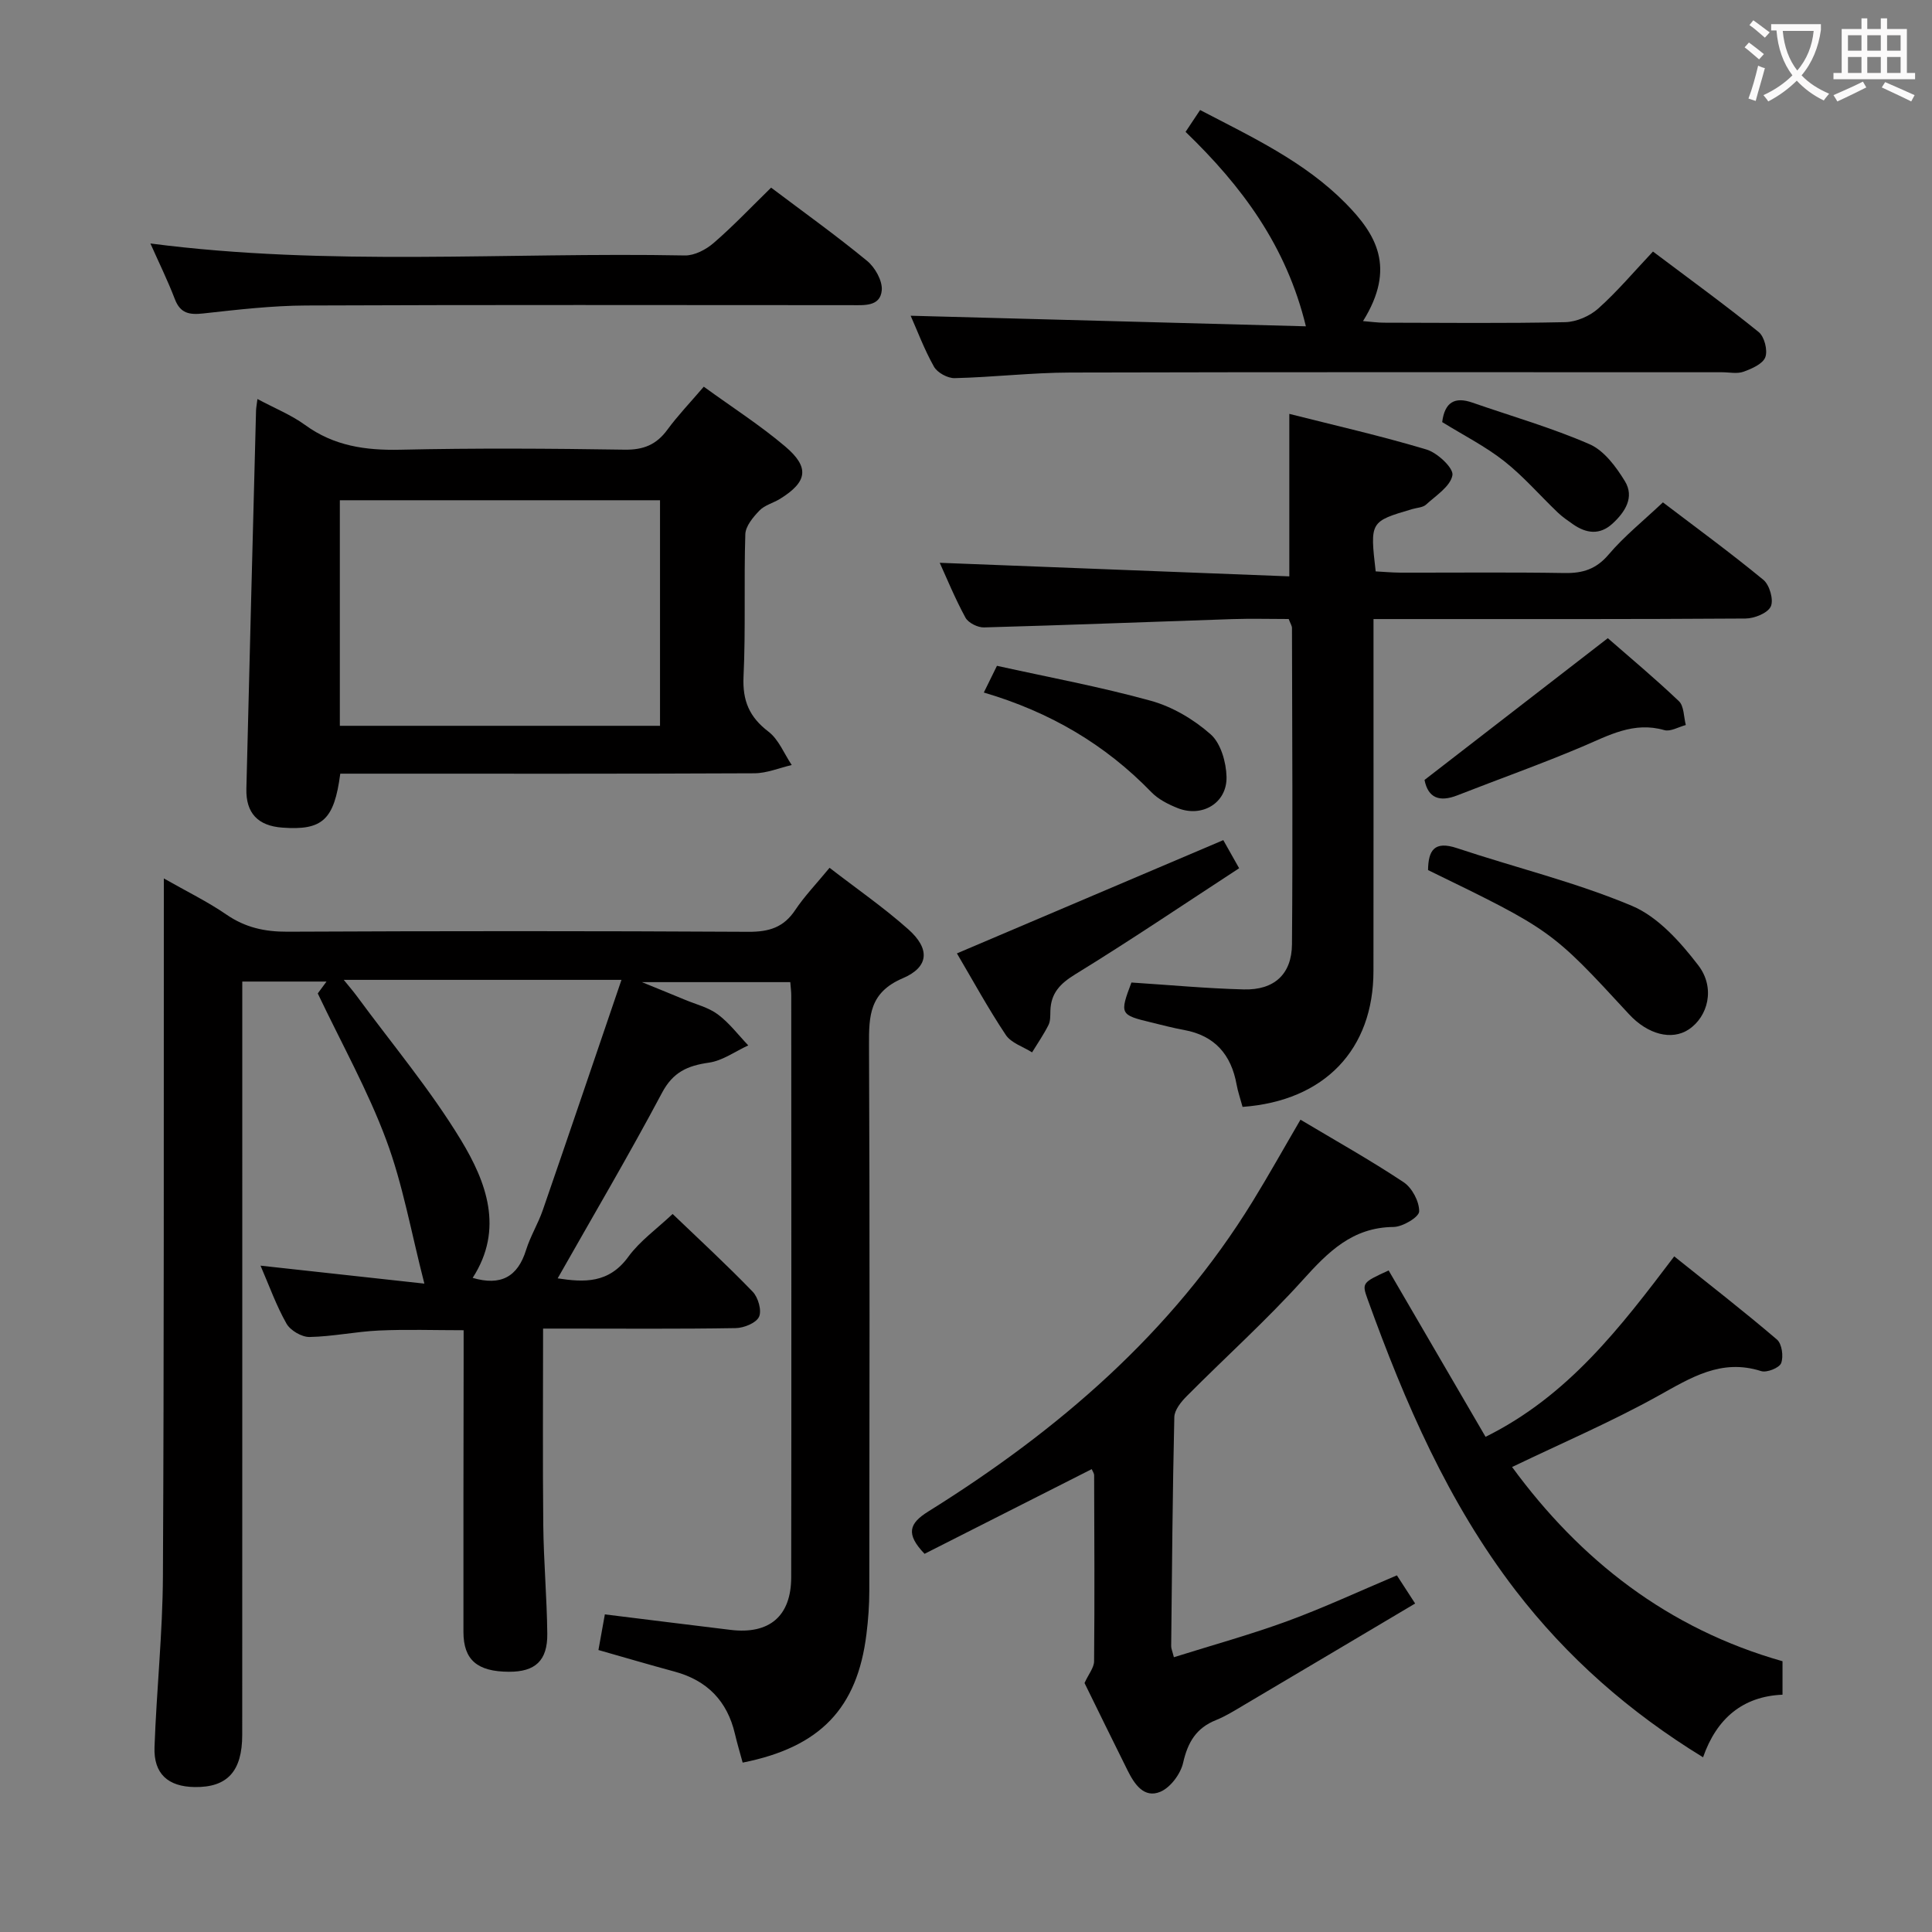 <svg enable-background="new 0 0 400 400" viewBox="0 0 400 400" xmlns="http://www.w3.org/2000/svg"><rect x="0" y="0" width="400" height="400" fill="#808080" stroke="none"/><g fill="#010000"><path d="m171.75 179.67c5.61 4.33 11.23 8.22 16.3 12.73 4.51 4.01 4.35 7.79-1.15 10.14-6.9 2.95-7.01 7.79-6.98 13.86.17 37.66.1 75.32.06 112.97 0 2.98-.22 5.98-.59 8.94-1.88 15.36-9.57 23.43-25.63 26.62-.53-1.95-1.13-3.94-1.6-5.95-1.59-6.8-5.74-11.06-12.48-12.89-5.24-1.42-10.45-2.95-15.78-4.47.47-2.58.87-4.84 1.33-7.38 8.73 1.08 17.38 2.16 26.03 3.21 8.02.97 12.54-2.83 12.55-10.89.06-40.16.02-80.31.01-120.47 0-.81-.11-1.61-.2-2.75-9.86 0-19.53 0-30.72 0 3.85 1.57 6.39 2.6 8.91 3.65 2.3.96 4.87 1.58 6.81 3.03 2.38 1.77 4.23 4.25 6.3 6.42-2.71 1.24-5.32 3.17-8.15 3.57-4.41.63-7.43 1.94-9.71 6.25-6.85 12.89-14.27 25.47-21.6 38.41 5.48.84 10.59 1.09 14.62-4.46 2.39-3.28 5.89-5.76 9.18-8.87 5.43 5.21 11.17 10.49 16.58 16.1 1.13 1.17 1.91 3.89 1.31 5.19-.59 1.28-3.12 2.31-4.82 2.34-11.83.2-23.66.1-35.49.1-1.45 0-2.91 0-4.4 0 0 13.86-.1 27.31.04 40.75.08 7.48.75 14.95.83 22.43.06 5.59-2.51 7.9-7.96 7.87-6.52-.03-9.39-2.44-9.4-8.24-.03-18.83.02-37.66.04-56.49 0-1.82 0-3.64 0-5.98-6.03 0-11.79-.2-17.54.06-4.8.22-9.56 1.25-14.35 1.34-1.62.03-3.97-1.34-4.78-2.76-2.11-3.71-3.56-7.8-5.38-12.01 11.4 1.25 22.48 2.47 33.92 3.72-2.75-10.69-4.46-20.55-7.9-29.76-3.8-10.21-9.18-19.83-14.17-30.32.04-.05.77-1.04 1.81-2.46-5.98 0-11.39 0-17.44 0v5.98c0 49.99.01 99.98-.01 149.97 0 7.59-3.11 10.92-9.85 10.82-5.52-.08-8.51-2.75-8.31-8.27.42-11.8 1.68-23.58 1.74-35.37.24-46.15.16-92.31.19-138.47 0-1.78 0-3.55 0-6.01 4.74 2.7 9.06 4.8 12.97 7.49 3.9 2.68 7.93 3.56 12.61 3.54 31.82-.15 63.65-.16 95.48.02 4.23.02 7.26-.9 9.65-4.49 1.93-2.89 4.38-5.43 7.12-8.76zm-73.89 84.9c5.79 1.7 9.32-.17 11.06-5.78.88-2.83 2.49-5.44 3.46-8.25 5.39-15.59 10.68-31.22 16.29-47.67-19.93 0-38.45 0-57.5 0 1.12 1.38 1.96 2.35 2.72 3.38 7.26 9.88 15.21 19.34 21.55 29.79 5.23 8.64 8.96 18.41 2.42 28.53z"/><path d="m257.26 229.17c-.47-1.74-.97-3.15-1.23-4.6-1.12-6.23-4.52-10.17-10.91-11.33-2.28-.41-4.53-1.02-6.79-1.56-6.46-1.56-6.54-1.73-4.08-8.26 7.77.5 15.52 1.23 23.28 1.43 6.26.16 9.91-3.13 9.96-9.35.18-21.82.04-43.64 0-65.47 0-.46-.32-.92-.68-1.87-3.82 0-7.78-.11-11.73.02-17.11.57-34.22 1.25-51.34 1.72-1.3.04-3.26-.94-3.85-2.02-2.18-4.01-3.92-8.26-5.33-11.36 24 .93 48.15 1.87 72.38 2.81 0-11.87 0-22.4 0-33.64 9.33 2.36 18.97 4.55 28.41 7.38 2.26.68 5.63 3.85 5.36 5.32-.41 2.3-3.4 4.2-5.47 6.09-.66.6-1.85.63-2.81.91-8.8 2.59-8.8 2.58-7.61 12.91 1.65.09 3.41.25 5.16.26 11.33.02 22.66-.11 33.98.08 3.76.06 6.52-.81 9.09-3.83 3.21-3.78 7.15-6.94 11.24-10.8 6.67 5.08 13.9 10.36 20.8 16.04 1.28 1.05 2.17 4.16 1.53 5.52-.65 1.38-3.4 2.48-5.24 2.49-23.65.16-47.31.11-70.97.11-1.79 0-3.59 0-6.04 0v6.35c0 22.16.02 44.31-.01 66.47.02 16.29-10.12 26.94-27.1 28.18z"/><path d="m145.71 80.06c5.91 4.29 11.67 7.98 16.85 12.37 5.12 4.34 4.61 7.33-1.04 10.84-1.4.87-3.2 1.3-4.29 2.44-1.31 1.36-2.87 3.22-2.92 4.91-.31 9.81.09 19.66-.37 29.46-.23 4.99 1.19 8.37 5.15 11.39 2.13 1.62 3.25 4.57 4.83 6.92-2.58.6-5.16 1.7-7.74 1.71-26.81.13-53.61.08-80.42.08-1.79 0-3.59 0-5.31 0-1.26 9.6-3.7 11.78-12 11.17-5.05-.37-7.56-3-7.44-8.05.64-26.09 1.32-52.18 2-78.27.02-.61.14-1.21.29-2.42 3.6 1.93 7 3.29 9.87 5.38 5.98 4.35 12.51 5.28 19.72 5.12 15.48-.35 30.97-.25 46.45-.01 3.89.06 6.57-1.04 8.83-4.13 2.16-2.94 4.7-5.59 7.54-8.91zm-9.06 23.51c-22.33 0-44.36 0-66.29 0v46.7h66.29c0-15.73 0-31.14 0-46.7z"/><path d="m243.04 343.11c8.13-2.55 15.95-4.71 23.54-7.49 7.46-2.74 14.7-6.11 22.63-9.46.94 1.45 2.13 3.29 3.78 5.83-12.12 7.19-23.82 14.15-35.53 21.07-1.86 1.1-3.72 2.27-5.71 3.07-4.08 1.63-5.83 4.58-6.79 8.81-.52 2.32-2.62 5.15-4.73 6.03-3.36 1.41-5.36-1.58-6.76-4.39-3.11-6.24-6.17-12.51-8.93-18.13.84-1.85 1.97-3.18 1.98-4.51.12-12.83.05-25.65.01-38.48 0-.44-.33-.87-.5-1.29-11.69 5.92-23.29 11.8-34.61 17.53-3.96-4.12-3.18-6.3.75-8.75 26.83-16.73 50.43-36.95 67.2-64.25 3.29-5.35 6.35-10.84 9.88-16.88 7.28 4.35 14.49 8.38 21.36 12.95 1.75 1.16 3.26 4.02 3.21 6.05-.03 1.17-3.41 3.19-5.3 3.21-8.54.08-13.56 5.18-18.82 11.01-7.56 8.38-16.01 15.97-23.98 24-1.18 1.18-2.56 2.88-2.59 4.37-.37 15.8-.48 31.61-.65 47.41-.01.47.22.94.56 2.29z"/><path d="m188.54 65.37c27.19.73 54.38 1.46 81.83 2.19-4.04-16.68-13.28-29.04-24.91-40.26.99-1.49 1.88-2.82 3.01-4.52 10.72 5.59 21.6 10.67 30.11 19.29 6.28 6.37 10.55 13.28 3.62 24.41 1.61.13 2.99.33 4.37.33 12.5.02 24.99.16 37.48-.11 2.34-.05 5.11-1.26 6.87-2.84 3.95-3.53 7.4-7.64 11.31-11.78 7.69 5.79 14.93 11.04 21.88 16.66 1.19.96 1.91 3.79 1.38 5.21-.52 1.4-2.8 2.39-4.51 3.01-1.33.48-2.96.11-4.46.11-44.98 0-89.97-.06-134.95.06-7.97.02-15.93.97-23.91 1.16-1.45.04-3.59-1.13-4.29-2.37-2.02-3.59-3.47-7.5-4.83-10.55z"/><path d="m369.05 343.94v6.93c-8.18.34-13.63 4.87-16.45 12.96-15.29-9.37-28.19-20.73-38.84-34.58-13.94-18.15-22.89-38.87-30.59-60.2-1.25-3.46-1.14-3.5 4.33-6.02 6.65 11.42 13.31 22.85 20.07 34.45 17.11-8.48 27.89-22.62 39.06-37.36 7.23 5.79 14.39 11.34 21.27 17.22 1.03.88 1.39 3.51.87 4.88-.37.98-2.98 2.03-4.15 1.65-8.28-2.64-14.54 1.37-21.35 5.15-9.68 5.37-19.91 9.76-30.21 14.71 14.1 19.25 32.22 33.47 55.99 40.21z"/><path d="m159.65 38.85c6.7 5.05 13.46 9.89 19.87 15.16 1.65 1.35 3.21 4.13 3.04 6.09-.31 3.42-3.65 3.08-6.35 3.08-37.61-.01-75.22-.09-112.83.07-7.11.03-14.24.87-21.33 1.65-2.85.31-4.72-.01-5.85-2.97-1.48-3.87-3.32-7.6-5.06-11.52 36.91 4.8 73.82 1.77 110.65 2.48 1.99.04 4.38-1.21 5.96-2.58 4.02-3.47 7.68-7.34 11.9-11.46z"/><path d="m295.66 180.14c.06-4.06 1.27-6.12 6-4.54 12.06 4.02 24.52 7.03 36.2 11.94 5.4 2.27 10.04 7.48 13.76 12.33 3.59 4.69 1.99 10.64-2.01 13.28-3.5 2.31-8.47 1.03-12.35-3.18-16.03-17.38-16.03-17.38-41.6-29.83z"/><path d="m253.27 173.94c.97 1.71 1.93 3.42 3.28 5.82-11.38 7.42-22.5 14.94-33.93 21.96-3.16 1.94-5.04 3.91-5.15 7.56-.03.99.03 2.11-.4 2.95-.99 1.96-2.24 3.78-3.39 5.65-1.86-1.18-4.34-1.94-5.45-3.62-3.66-5.49-6.83-11.31-10.11-16.87 18.49-7.86 36.57-15.55 55.15-23.45z"/><path d="m294.93 161.48c12.66-9.79 24.96-19.31 37.95-29.35 4.38 3.83 9.71 8.27 14.72 13.04 1.07 1.02.99 3.26 1.43 4.94-1.5.39-3.18 1.42-4.46 1.05-6.34-1.82-11.48 1.09-16.96 3.42-8.52 3.61-17.26 6.71-25.89 10.09-3.66 1.43-6.04.58-6.79-3.19z"/><path d="m203.69 143.38c1.06-2.16 1.77-3.61 2.72-5.53 10.7 2.37 21.43 4.35 31.9 7.25 4.46 1.24 8.87 3.86 12.35 6.94 2.1 1.86 3.21 5.78 3.28 8.81.12 5.41-5.05 8.47-10.11 6.46-1.96-.78-4.02-1.82-5.46-3.31-9.56-9.87-20.99-16.59-34.68-20.62z"/><path d="m298.59 87.39c.53-4.18 2.65-5.29 6.26-4.03 8.11 2.82 16.4 5.19 24.25 8.61 3.01 1.31 5.5 4.68 7.32 7.66 2.03 3.32.03 6.4-2.58 8.79-2.64 2.41-5.43 2.03-8.17.12-1.09-.76-2.2-1.52-3.15-2.43-3.71-3.54-7.09-7.48-11.1-10.64-3.89-3.06-8.38-5.33-12.83-8.08z"/></g><path d="m362.1 8.8c1.1.8 2.1 1.6 3.1 2.4l-1 1.1c-1.3-1.1-2.3-2-3-2.5zm1.9 4.8c.5.2.9.4 1.4.5-.6 2.3-1.3 4.5-1.9 6.8l-1.5-.5c.8-2.1 1.4-4.3 2-6.8zm-1-9.4c1.3.9 2.4 1.8 3.4 2.5l-1 1.1c-1.4-1.2-2.4-2.1-3.2-2.6zm3.7 2.2v-1.4h10.3v1.2c-.5 3.6-1.8 6.8-4 9.4 1.5 1.6 3.4 2.8 5.7 3.8-.3.4-.7.8-1.1 1.4-2.3-1.1-4.1-2.5-5.6-4.1-1.6 1.6-3.6 3.1-5.9 4.3-.3-.5-.7-.9-1-1.3 2.4-1.1 4.4-2.5 6-4.1-1.9-2.5-3-5.6-3.3-9.3h-1.1zm8.8 0h-6.4c.3 3.3 1.3 6 3 8.2 2-2.3 3.1-5.1 3.4-8.2z" fill="#fbfafa"/><path d="m385.3 3.8h1.3v2.2h2.8v-2.2h1.3v2.2h4.1v9.1h1.7v1.3h-16.9v-1.3h1.7v-9.1h4.1v-2.2zm.4 13.1.7 1.2c-1.8.9-3.8 1.9-6 2.9-.2-.4-.5-.8-.8-1.3 2.3-1 4.3-1.9 6.1-2.8zm-3.1-6.4h2.8v-3.2h-2.8zm0 4.6h2.8v-3.3h-2.8zm4-4.6h2.8v-3.2h-2.8zm0 4.6h2.8v-3.3h-2.8zm3.7 1.9c2.1.9 4.1 1.8 6.1 2.7l-.7 1.3c-2.2-1.1-4.2-2-6.1-2.9zm3.2-9.7h-2.8v3.2h2.8zm-2.8 7.8h2.8v-3.3h-2.8z" fill="#fbfafa"/></svg>